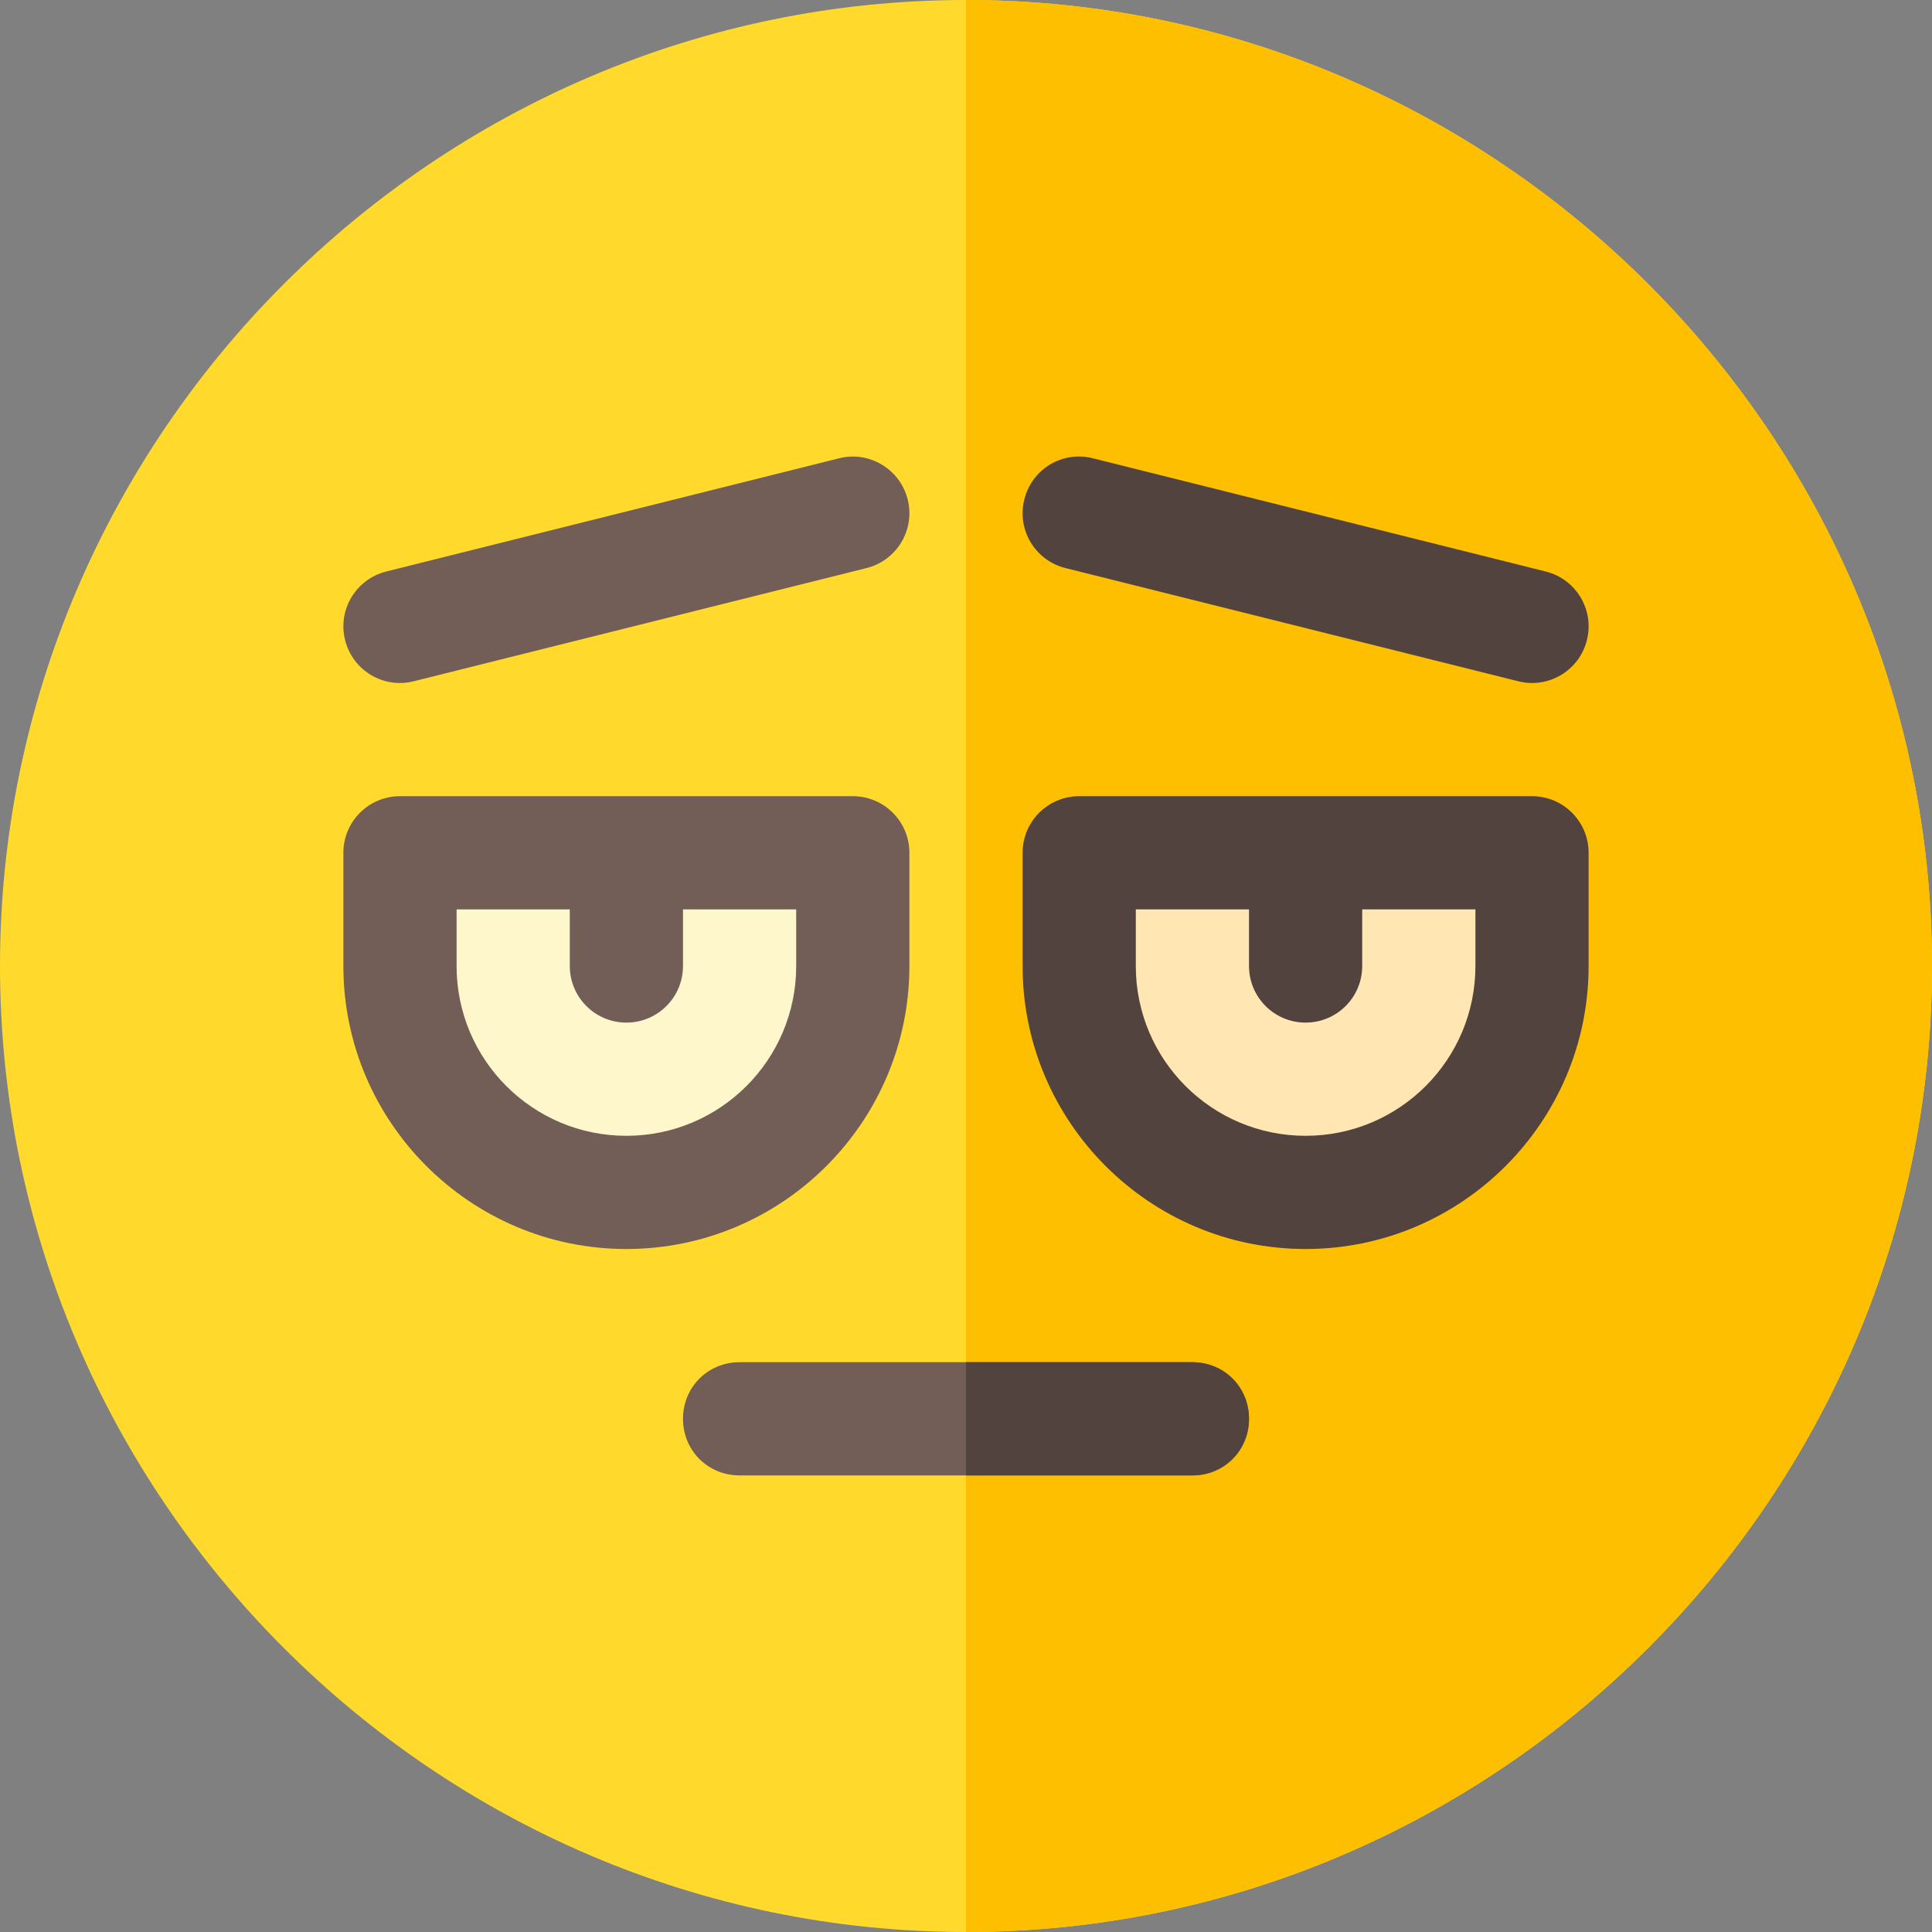 <svg id="Capa_1" enable-background="new 0 0 512 512" height="512" viewBox="0 0 512 512" width="512" xmlns="http://www.w3.org/2000/svg"><rect x="0" y="0" width="512" height="512" fill="#808080" stroke="none"/><path d="m512 256c0 140.7-115.3 256-256 256s-256-115.3-256-256 115.3-256 256-256 256 115.3 256 256z" fill="#ffda2d"/><path d="m512 256c0 140.7-115.3 256-256 256v-512c140.7 0 256 115.3 256 256z" fill="#fdbf00"/><path d="m166 331c-41.353 0-75-33.647-75-75v-30c0-8.291 6.709-15 15-15h120c8.291 0 15 6.709 15 15v30c0 41.353-33.647 75-75 75z" fill="#725d57"/><path d="m91.454 169.633c-2.021-8.027 2.871-16.172 10.913-18.179l120-30c7.954-2.051 16.172 2.871 18.179 10.913 2.021 8.027-2.871 16.172-10.913 18.179l-120 30c-7.938 2.008-16.158-2.794-18.179-10.913z" fill="#725d57"/><path d="m402.367 180.546-120-30c-8.042-2.007-12.935-10.151-10.913-18.179 1.992-8.042 10.063-12.993 18.179-10.913l120 30c8.042 2.007 12.935 10.151 10.913 18.179-2.018 8.108-10.23 12.924-18.179 10.913z" fill="#53433f"/><path d="m331 376c0 8.399-6.599 15-15 15h-120c-8.401 0-15-6.601-15-15 0-8.401 6.599-15 15-15h120c8.401 0 15 6.599 15 15z" fill="#725d57"/><path d="m331 376c0 8.399-6.599 15-15 15h-60v-30h60c8.401 0 15 6.599 15 15z" fill="#53433f"/><path d="m181 241-15 15-15-15h-30v15c0 24.853 20.147 45 45 45s45-20.147 45-45v-15z" fill="#fff7cc"/><path d="m166 271c8.291 0 15-6.709 15-15v-15h-30v15c0 8.291 6.709 15 15 15z" fill="#725d57"/><path d="m346 331c-41.353 0-75-33.647-75-75v-30c0-8.291 6.709-15 15-15h120c8.291 0 15 6.709 15 15v30c0 41.353-33.647 75-75 75z" fill="#53433f"/><path d="m361 241-15 15-15-15h-30v15c0 24.853 20.147 45 45 45s45-20.147 45-45v-15z" fill="#ffe6b3"/><path d="m346 271c8.291 0 15-6.709 15-15v-15h-30v15c0 8.291 6.709 15 15 15z" fill="#53433f"/></svg>